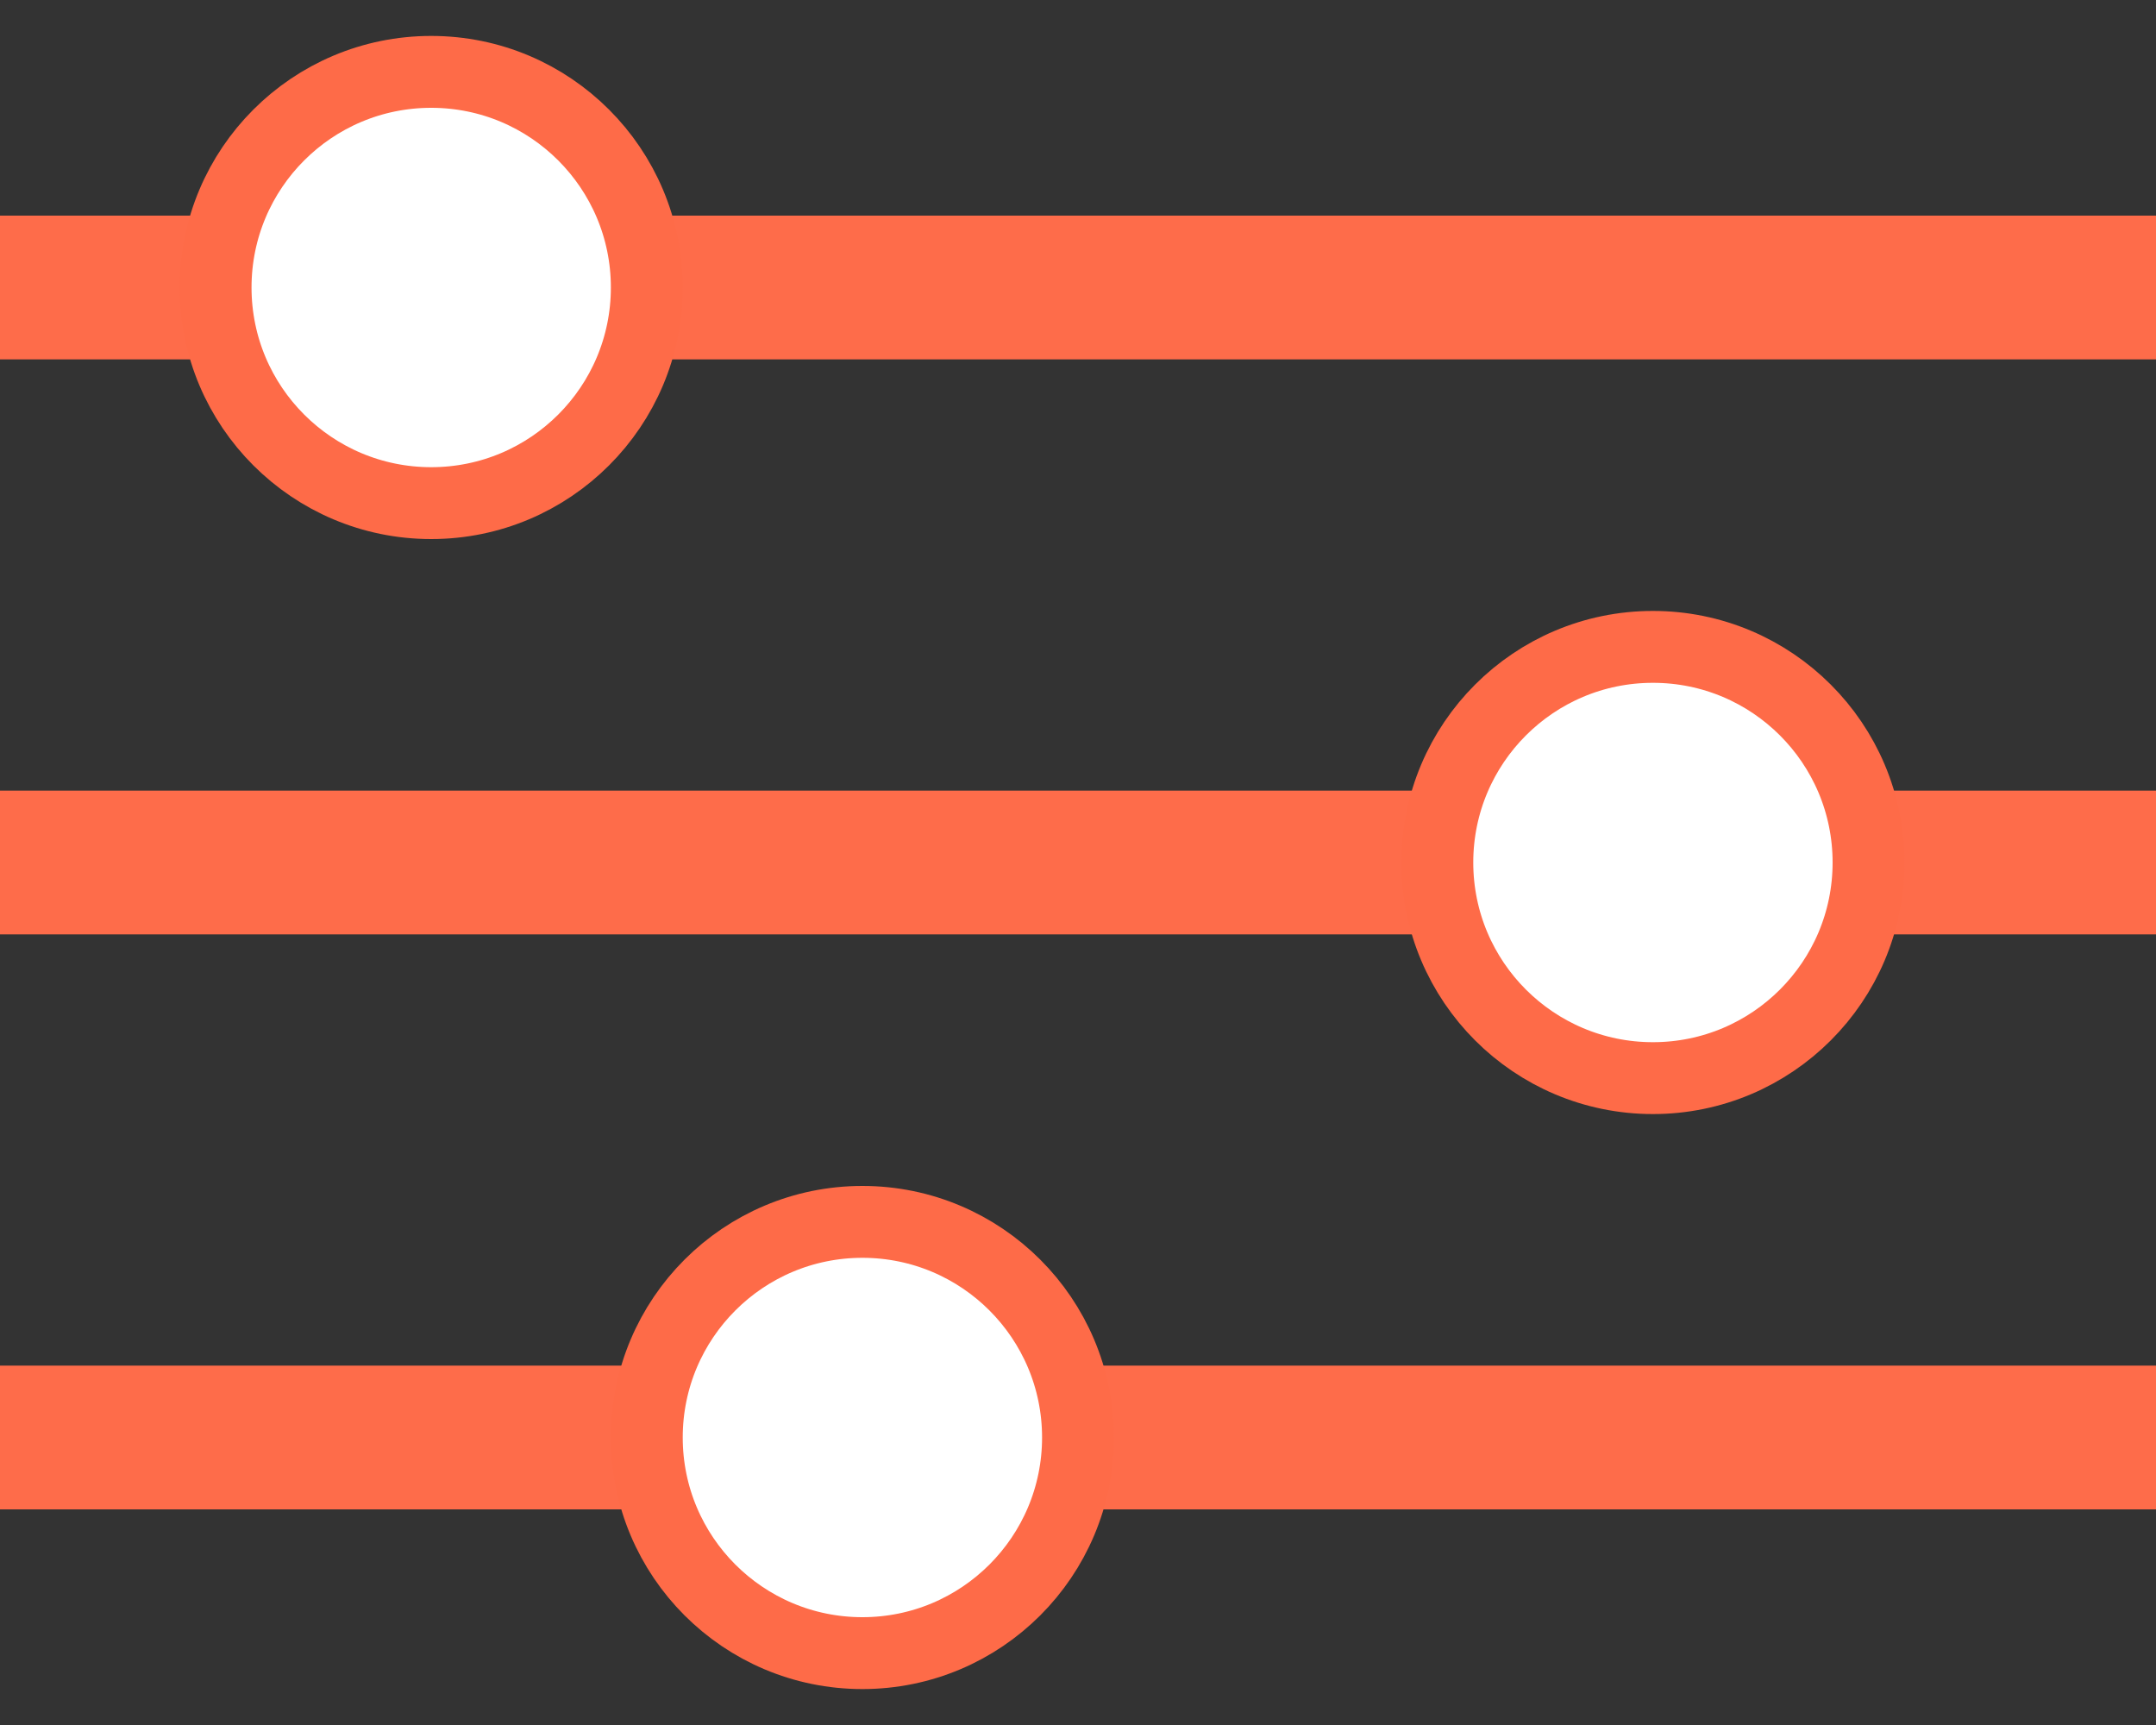 <?xml version="1.0" encoding="UTF-8"?>
<svg width="30px" height="24px" viewBox="0 0 30 24" version="1.1" xmlns="http://www.w3.org/2000/svg" xmlns:xlink="http://www.w3.org/1999/xlink">
    <rect x="0" y="0" width="30" height="24" fill="#333333" stroke="none"/>
    <!-- Generator: Sketch 49.1 (51147) - http://www.bohemiancoding.com/sketch -->
    <title>filtr</title>
    <desc>Created with Sketch.</desc>
    <defs></defs>
    <g id="Page-1" stroke="none" stroke-width="1" fill="none" fill-rule="evenodd">
        <g id="Bid-selection-screen" transform="translate(-326, -30)">
            <g id="filtr" transform="translate(326, 31)">
                <g id="navicon" transform="translate(0, 2)" fill="#FE6C4A">
                    <polygon id="Fill-19" points="0 0 30 0 30 2 0 2"></polygon>
                </g>
                <g id="navicon" transform="translate(0, 10)" fill="#FE6C4A">
                    <polygon id="Fill-19" points="0 0 30 0 30 2 0 2"></polygon>
                </g>
                <g id="navicon" transform="translate(0, 18)" fill="#FE6C4A">
                    <polygon id="Fill-19" points="0 0 30 0 30 2 0 2"></polygon>
                </g>
                <circle id="Oval-5" stroke="#FE6B48" fill="#FFFFFF" cx="12" cy="19" r="3"></circle>
                <circle id="Oval-5" stroke="#FE6B48" fill="#FFFFFF" cx="23" cy="11" r="3"></circle>
                <circle id="Oval-5" stroke="#FE6B48" fill="#FFFFFF" cx="6" cy="3" r="3"></circle>
            </g>
        </g>
    </g>
</svg>
